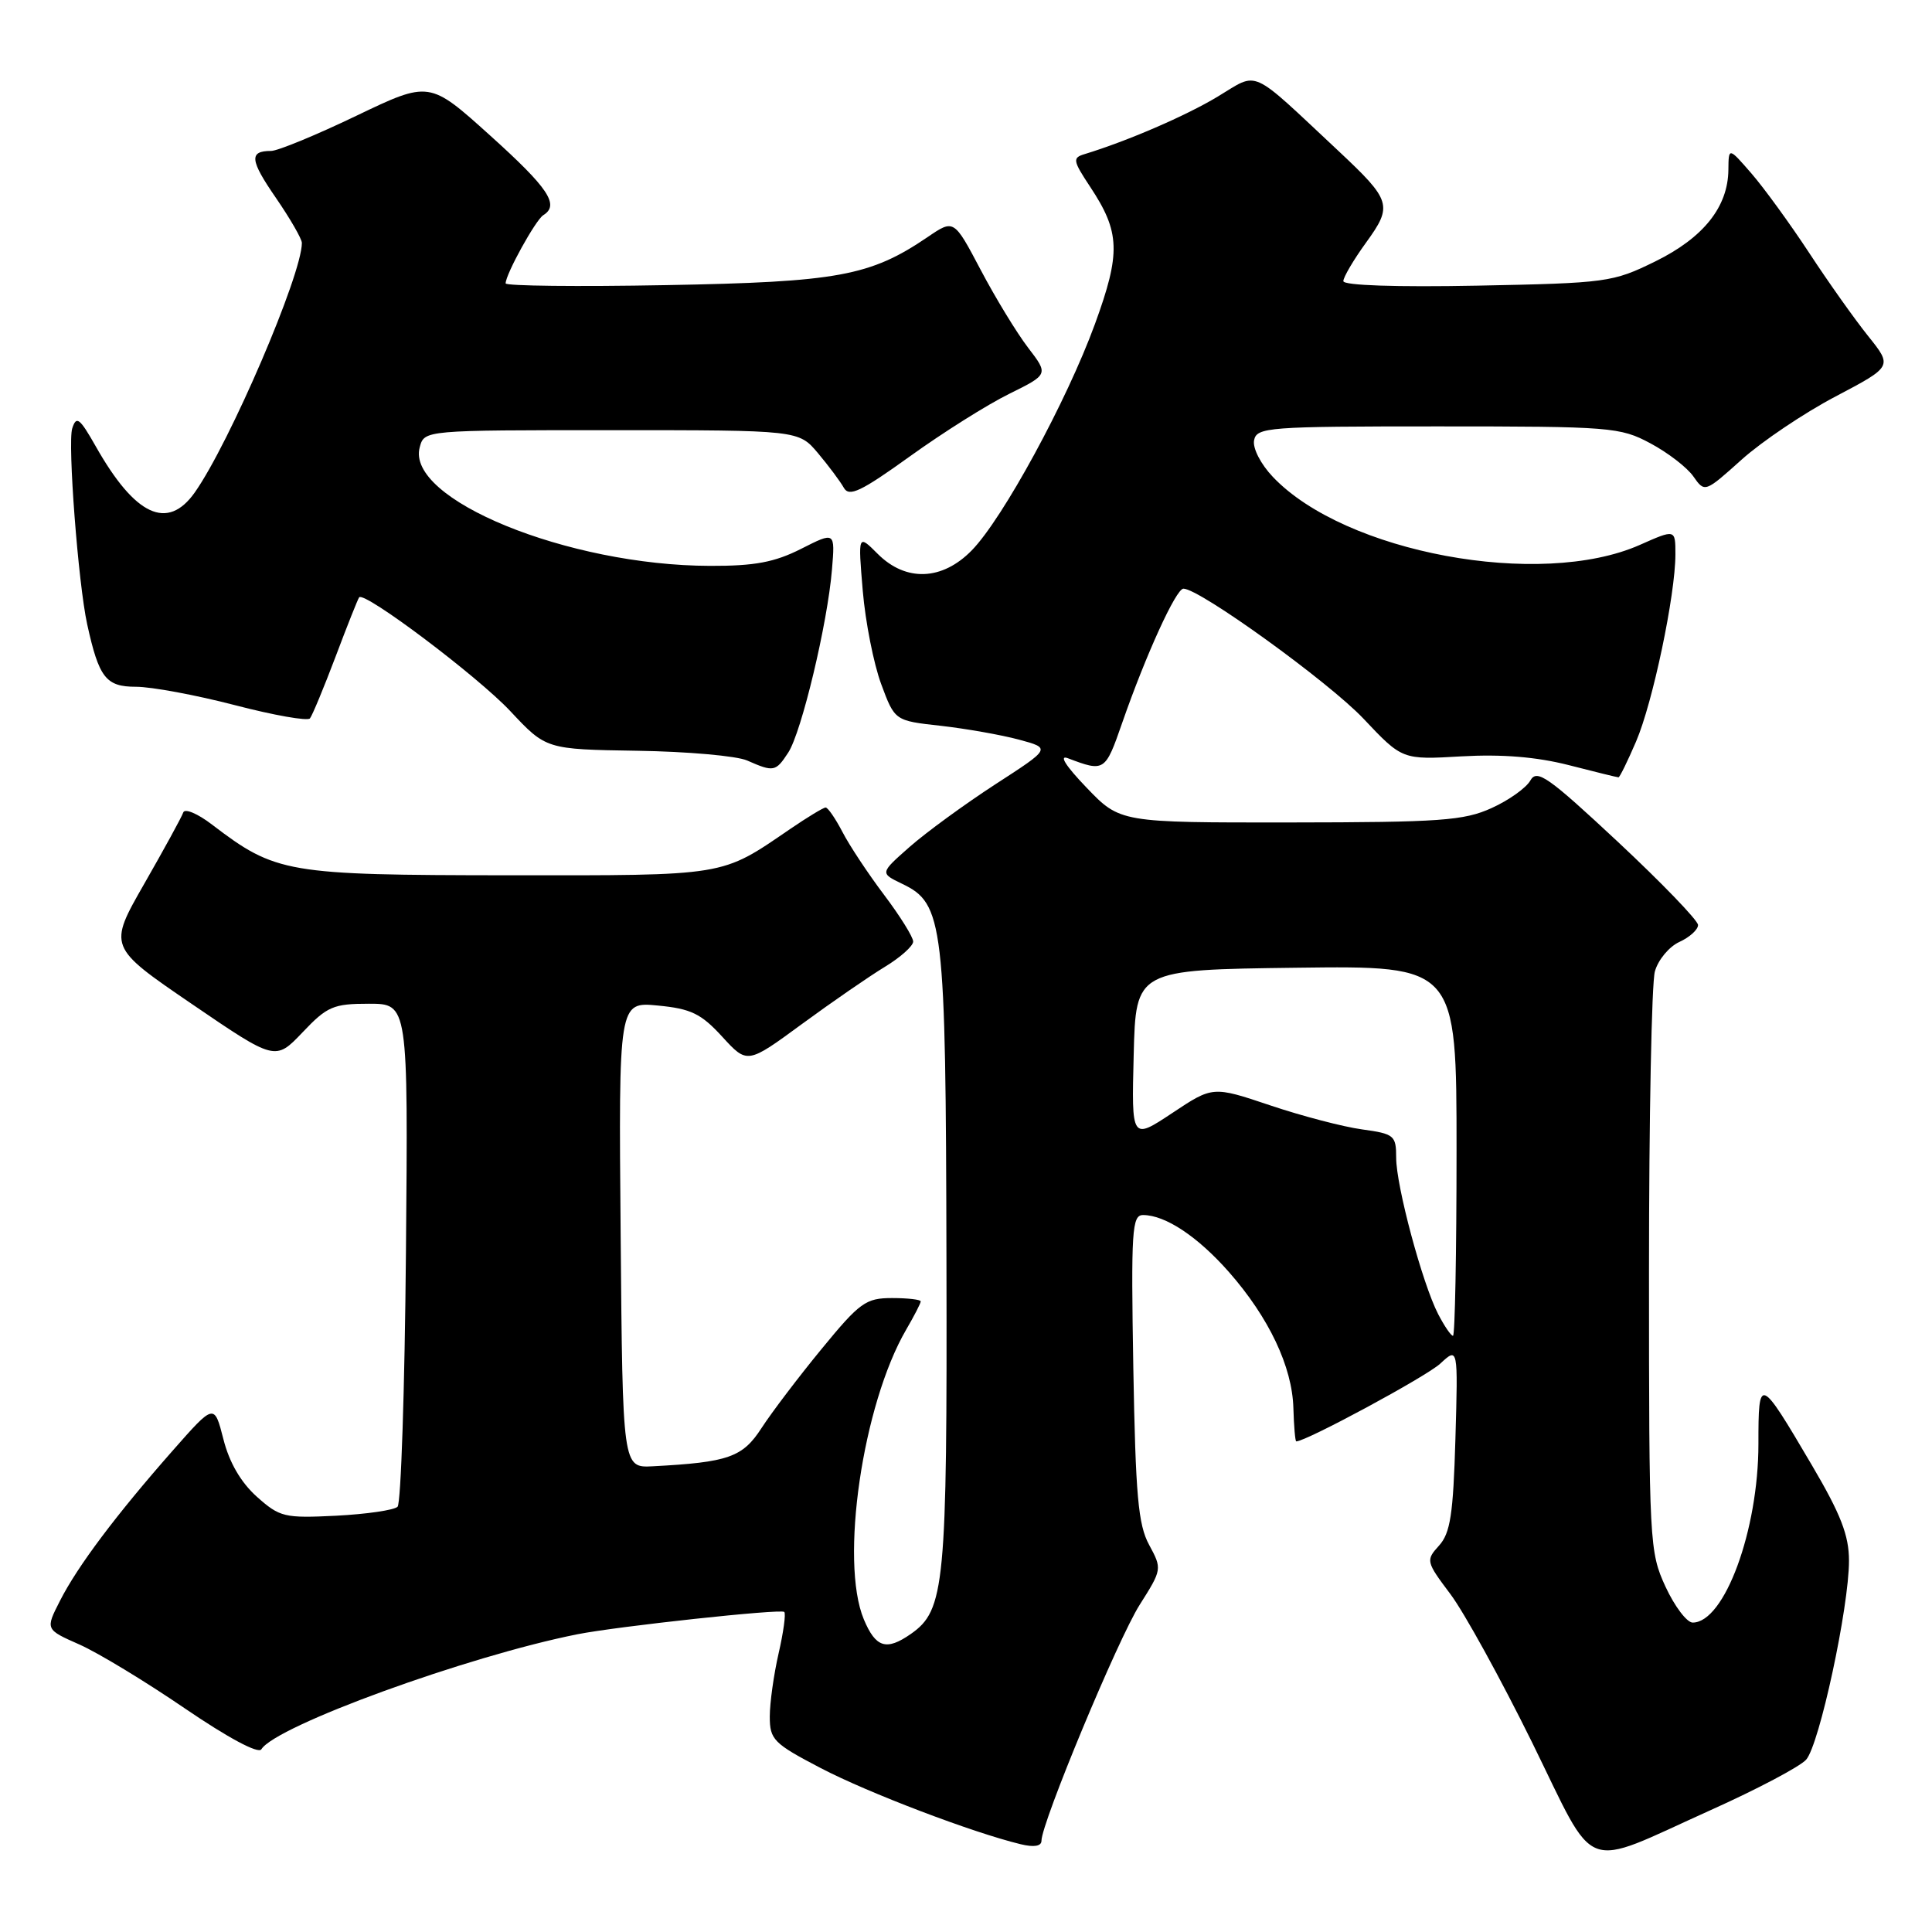 <?xml version="1.0" encoding="UTF-8" standalone="no"?>
<!DOCTYPE svg PUBLIC "-//W3C//DTD SVG 1.1//EN" "http://www.w3.org/Graphics/SVG/1.1/DTD/svg11.dtd" >
<svg xmlns="http://www.w3.org/2000/svg" xmlns:xlink="http://www.w3.org/1999/xlink" version="1.1" viewBox="0 0 256 256">
 <g >
 <path fill="currentColor"
d=" M 226.67 239.85 C 232.82 237.09 238.51 234.08 239.32 233.17 C 241.08 231.19 245.00 212.97 245.00 206.81 C 245.00 203.44 243.92 200.66 240.07 194.12 C 233.13 182.33 233.00 182.28 233.00 191.33 C 233.00 202.77 228.50 215.00 224.29 215.00 C 223.52 215.00 221.90 212.86 220.69 210.25 C 218.56 205.63 218.50 204.48 218.50 168.50 C 218.50 148.15 218.85 130.25 219.28 128.72 C 219.71 127.18 221.17 125.43 222.53 124.81 C 223.89 124.19 225.00 123.18 225.00 122.57 C 225.00 121.97 220.22 117.01 214.39 111.56 C 205.12 102.91 203.65 101.87 202.78 103.42 C 202.24 104.39 199.93 106.04 197.65 107.07 C 193.98 108.74 190.87 108.96 170.96 108.98 C 148.42 109.00 148.42 109.00 143.96 104.35 C 141.21 101.49 140.27 100.00 141.50 100.47 C 146.35 102.31 146.45 102.25 148.69 95.80 C 151.82 86.80 155.83 78.00 156.81 78.00 C 158.95 78.00 176.05 90.35 180.66 95.22 C 185.81 100.68 185.81 100.68 193.68 100.22 C 199.01 99.92 203.58 100.29 207.86 101.38 C 211.32 102.27 214.29 103.00 214.46 103.00 C 214.62 103.00 215.67 100.86 216.79 98.25 C 219.00 93.11 222.00 78.83 222.00 73.45 C 222.00 70.11 222.00 70.11 217.27 72.21 C 204.07 78.04 178.19 73.24 168.66 63.19 C 167.06 61.51 165.97 59.39 166.17 58.35 C 166.51 56.61 167.98 56.50 190.52 56.50 C 213.43 56.50 214.69 56.60 218.68 58.74 C 220.99 59.97 223.55 61.94 224.38 63.13 C 225.89 65.28 225.90 65.28 230.79 60.89 C 233.48 58.48 239.08 54.71 243.23 52.53 C 250.77 48.56 250.77 48.56 247.54 44.53 C 245.76 42.31 242.24 37.35 239.72 33.50 C 237.19 29.65 233.76 24.93 232.09 23.00 C 229.05 19.50 229.05 19.50 229.02 22.50 C 228.97 27.42 225.72 31.50 219.33 34.64 C 213.69 37.41 212.92 37.51 195.75 37.85 C 185.00 38.06 178.00 37.82 178.00 37.25 C 178.00 36.73 179.36 34.42 181.02 32.13 C 184.57 27.23 184.37 26.58 177.33 19.98 C 165.42 8.84 166.87 9.49 161.37 12.79 C 157.13 15.35 149.38 18.69 143.72 20.42 C 142.09 20.91 142.15 21.27 144.45 24.75 C 148.43 30.76 148.53 33.50 145.08 42.95 C 141.36 53.13 132.88 68.72 128.76 72.93 C 124.84 76.94 120.03 77.12 116.30 73.39 C 113.69 70.78 113.69 70.78 114.32 78.28 C 114.67 82.41 115.77 87.97 116.76 90.64 C 118.56 95.50 118.56 95.50 124.64 96.17 C 127.99 96.55 132.65 97.37 135.00 98.00 C 139.27 99.15 139.27 99.15 131.88 103.93 C 127.82 106.57 122.72 110.29 120.54 112.21 C 116.59 115.69 116.59 115.69 119.54 117.11 C 125.03 119.74 125.32 122.17 125.41 167.00 C 125.51 210.10 125.20 213.35 120.70 216.50 C 117.45 218.77 116.04 218.34 114.46 214.57 C 111.26 206.90 114.30 186.11 120.07 176.19 C 121.13 174.37 122.00 172.69 122.00 172.44 C 122.00 172.20 120.29 172.00 118.20 172.00 C 114.72 172.00 113.93 172.57 108.86 178.75 C 105.81 182.46 102.24 187.17 100.91 189.22 C 98.40 193.10 96.53 193.76 86.50 194.29 C 82.50 194.50 82.50 194.50 82.24 163.62 C 81.97 132.74 81.97 132.74 87.17 133.24 C 91.56 133.66 92.90 134.31 95.70 137.37 C 99.02 141.00 99.02 141.00 106.26 135.69 C 110.24 132.77 115.19 129.36 117.25 128.11 C 119.31 126.86 121.00 125.35 121.00 124.76 C 121.00 124.17 119.27 121.39 117.15 118.58 C 115.04 115.78 112.55 112.03 111.63 110.24 C 110.70 108.46 109.70 107.00 109.40 107.00 C 109.11 107.00 106.98 108.29 104.68 109.86 C 95.47 116.16 96.44 116.00 67.30 115.98 C 37.95 115.95 36.56 115.72 28.09 109.26 C 26.19 107.80 24.47 107.08 24.28 107.66 C 24.09 108.23 21.77 112.47 19.13 117.08 C 14.33 125.46 14.33 125.46 25.40 133.02 C 36.48 140.58 36.48 140.58 40.09 136.79 C 43.35 133.35 44.17 133.00 48.88 133.00 C 54.08 133.00 54.08 133.00 53.79 165.92 C 53.63 184.02 53.13 199.20 52.68 199.65 C 52.23 200.10 48.58 200.63 44.56 200.84 C 37.68 201.18 37.08 201.04 34.03 198.32 C 31.92 196.43 30.38 193.79 29.60 190.69 C 28.39 185.96 28.39 185.96 22.87 192.23 C 15.42 200.69 10.28 207.52 7.95 212.11 C 6.01 215.91 6.01 215.91 10.51 217.90 C 12.98 218.99 19.28 222.81 24.49 226.37 C 30.21 230.27 34.24 232.43 34.63 231.79 C 36.54 228.69 61.94 219.45 76.50 216.55 C 81.80 215.50 103.49 213.15 103.92 213.59 C 104.15 213.82 103.81 216.29 103.17 219.08 C 102.53 221.87 102.00 225.64 102.00 227.45 C 102.00 230.51 102.49 231.01 108.75 234.28 C 115.03 237.56 128.90 242.84 135.25 244.37 C 137.01 244.80 138.00 244.63 138.00 243.91 C 138.00 241.55 148.15 217.15 151.01 212.65 C 153.98 207.96 153.99 207.89 152.27 204.71 C 150.81 202.03 150.47 198.15 150.17 181.25 C 149.86 163.01 149.99 161.00 151.46 161.00 C 154.41 161.00 158.70 163.85 162.84 168.55 C 168.14 174.58 171.23 181.10 171.38 186.58 C 171.45 189.00 171.62 190.99 171.76 190.99 C 173.02 191.02 189.03 182.38 190.85 180.68 C 193.20 178.50 193.20 178.50 192.85 190.65 C 192.56 200.65 192.18 203.14 190.68 204.80 C 188.91 206.75 188.95 206.92 192.18 211.22 C 194.01 213.65 198.87 222.49 203.00 230.86 C 211.72 248.59 209.30 247.67 226.67 239.85 Z  M 104.44 99.73 C 106.20 97.05 109.65 82.63 110.24 75.47 C 110.66 70.44 110.66 70.44 106.16 72.72 C 102.64 74.50 100.01 75.00 94.08 74.98 C 75.23 74.94 53.72 66.14 55.62 59.25 C 56.23 57.00 56.23 57.00 81.03 57.00 C 105.82 57.00 105.82 57.00 108.39 60.05 C 109.80 61.73 111.34 63.79 111.81 64.63 C 112.51 65.88 114.06 65.15 120.58 60.46 C 124.94 57.32 130.85 53.60 133.72 52.19 C 138.94 49.61 138.94 49.61 136.22 46.06 C 134.72 44.10 131.90 39.47 129.95 35.77 C 126.40 29.04 126.40 29.04 122.92 31.41 C 115.31 36.58 111.01 37.37 88.25 37.78 C 76.56 38.00 67.00 37.89 67.00 37.55 C 67.00 36.34 70.98 29.13 71.99 28.51 C 74.17 27.16 72.69 24.93 64.95 17.96 C 56.90 10.70 56.90 10.70 47.20 15.35 C 41.87 17.91 36.79 20.00 35.92 20.00 C 32.98 20.00 33.10 21.20 36.56 26.22 C 38.45 28.97 40.00 31.66 40.00 32.19 C 40.00 36.41 30.43 58.70 25.81 65.25 C 22.20 70.36 17.90 68.36 12.68 59.13 C 10.55 55.38 10.12 55.05 9.57 56.77 C 8.95 58.74 10.36 77.26 11.55 82.71 C 13.11 89.81 14.03 91.00 18.01 91.00 C 20.08 91.00 25.99 92.10 31.14 93.44 C 36.29 94.78 40.76 95.57 41.07 95.19 C 41.38 94.81 42.91 91.12 44.47 87.00 C 46.02 82.88 47.43 79.34 47.59 79.15 C 48.27 78.30 63.31 89.63 67.62 94.23 C 72.36 99.29 72.36 99.29 84.43 99.48 C 91.07 99.58 97.62 100.16 99.00 100.77 C 102.52 102.32 102.78 102.27 104.44 99.73 Z  M 190.56 174.12 C 188.47 170.07 185.00 157.15 185.00 153.41 C 185.00 150.45 184.75 150.24 180.47 149.65 C 177.98 149.31 172.51 147.88 168.32 146.47 C 160.70 143.91 160.70 143.91 155.32 147.49 C 149.93 151.06 149.93 151.06 150.22 139.78 C 150.50 128.50 150.50 128.50 171.75 128.23 C 193.00 127.96 193.00 127.96 193.00 152.48 C 193.00 165.97 192.79 177.00 192.53 177.00 C 192.26 177.00 191.38 175.70 190.56 174.12 Z "/>
</g>
</svg>